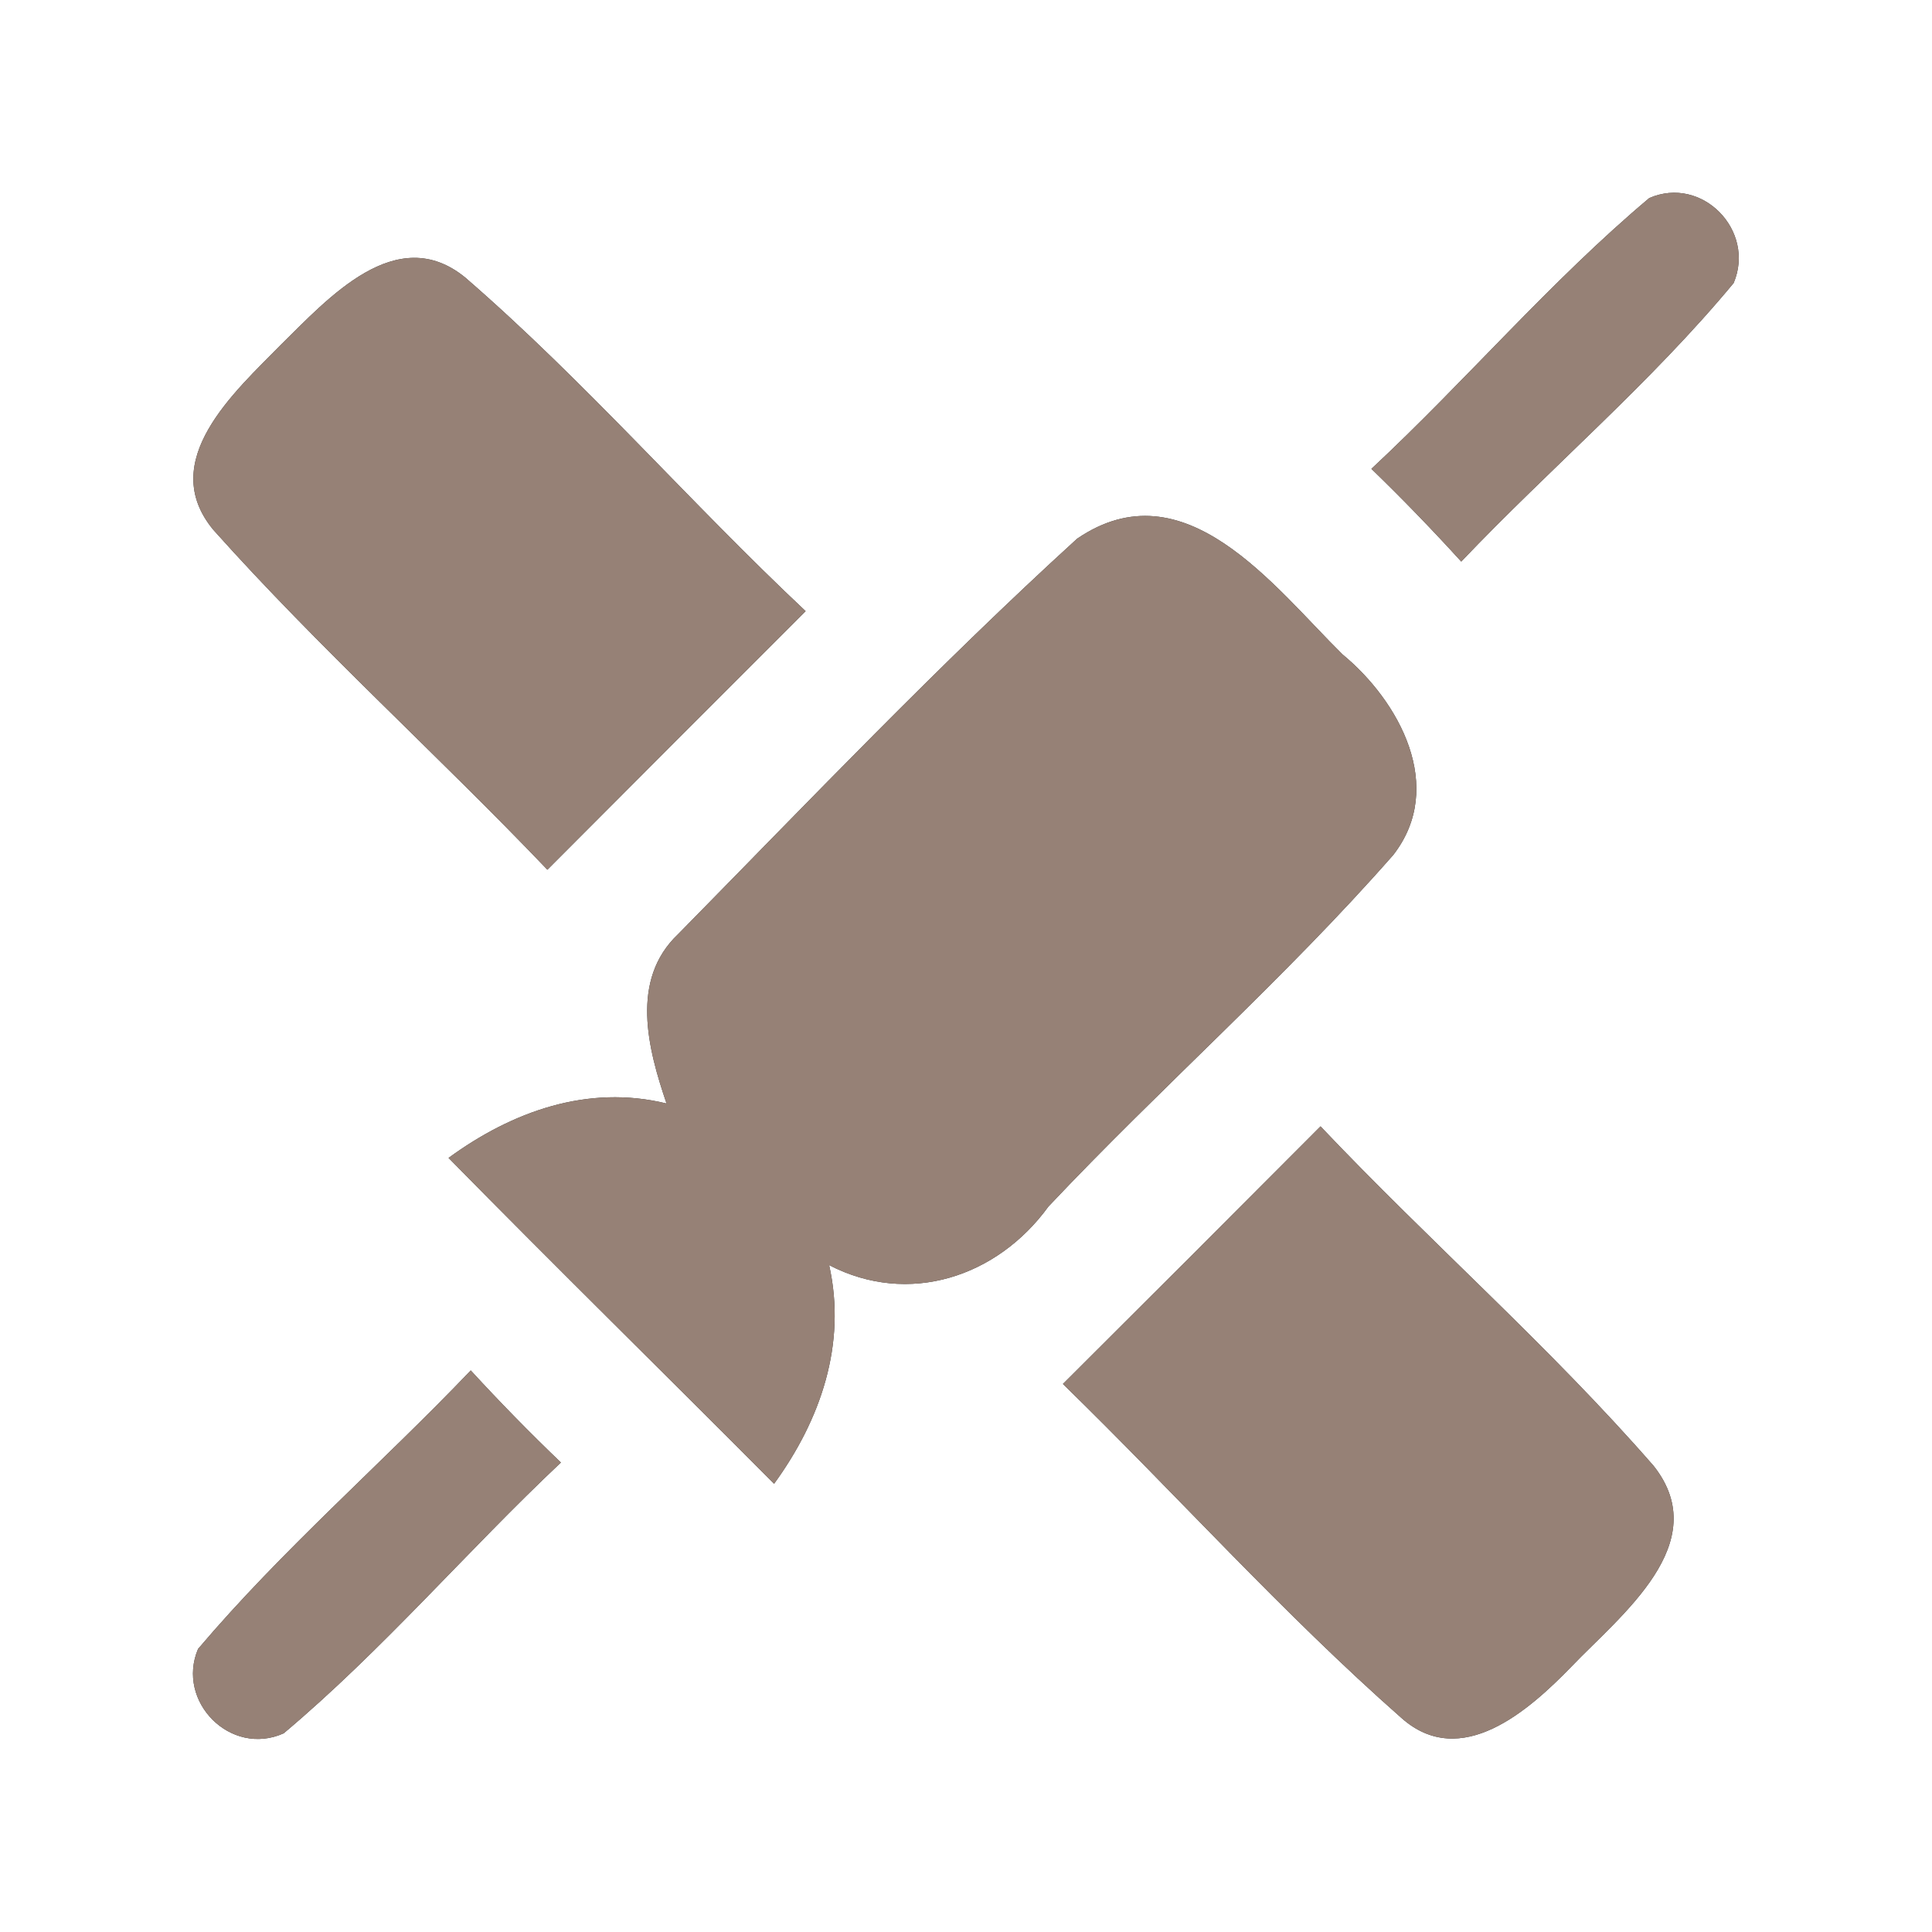 <?xml version="1.0" encoding="UTF-8" ?>
<!DOCTYPE svg PUBLIC "-//W3C//DTD SVG 1.1//EN" "http://www.w3.org/Graphics/SVG/1.1/DTD/svg11.dtd">
<svg width="60pt" height="60pt" viewBox="0 0 60 60" version="1.1" xmlns="http://www.w3.org/2000/svg">
<rect x="0" y="0" width="60" height="60" fill="#333333" stroke="none"/>
<g id="#ffffffff">
<path fill="#ffffff" opacity="1.00" d=" M 0.00 0.00 L 60.00 0.00 L 60.00 60.00 L 0.00 60.00 L 0.00 0.00 M 51.22 6.15 C 48.14 8.74 45.53 11.82 42.59 14.56 C 43.55 15.49 44.48 16.45 45.38 17.44 C 48.16 14.52 51.26 11.90 53.84 8.79 C 54.53 7.16 52.86 5.44 51.22 6.15 M 8.72 10.71 C 7.29 12.17 4.85 14.32 6.63 16.46 C 9.91 20.13 13.59 23.44 17.00 27.01 C 19.67 24.33 22.34 21.66 25.02 18.98 C 21.42 15.60 18.18 11.85 14.45 8.62 C 12.31 6.87 10.18 9.28 8.72 10.71 M 33.45 16.73 C 29.16 20.64 25.13 24.87 21.06 29.01 C 19.56 30.43 20.12 32.57 20.70 34.27 C 18.25 33.67 15.90 34.52 13.93 35.96 C 17.27 39.36 20.68 42.70 24.04 46.08 C 25.48 44.10 26.30 41.75 25.75 39.29 C 28.22 40.57 30.97 39.66 32.56 37.47 C 36.06 33.76 39.91 30.38 43.27 26.55 C 44.91 24.44 43.46 21.78 41.69 20.32 C 39.56 18.22 36.79 14.45 33.45 16.73 M 33.01 42.98 C 36.54 46.42 39.83 50.10 43.52 53.35 C 45.37 55.00 47.49 53.11 48.80 51.76 C 50.33 50.16 53.25 47.93 51.36 45.53 C 48.13 41.82 44.40 38.56 41.01 34.98 C 38.35 37.65 35.68 40.32 33.01 42.98 M 14.62 42.56 C 11.83 45.48 8.76 48.13 6.15 51.21 C 5.46 52.84 7.16 54.57 8.81 53.83 C 11.88 51.25 14.50 48.17 17.42 45.42 C 16.46 44.50 15.52 43.54 14.62 42.56 Z" />
</g>
<g id="#000000ff">
<path fill="#968176" opacity="1.00" d=" M 51.22 6.15 C 52.86 5.44 54.53 7.16 53.84 8.79 C 51.26 11.90 48.16 14.52 45.38 17.44 C 44.48 16.45 43.55 15.49 42.59 14.56 C 45.53 11.82 48.14 8.74 51.22 6.15 Z" />
<path fill="#968176" opacity="1.00" d=" M 8.72 10.71 C 10.18 9.28 12.31 6.87 14.45 8.62 C 18.18 11.85 21.42 15.60 25.02 18.98 C 22.34 21.66 19.67 24.33 17.00 27.01 C 13.59 23.44 9.91 20.13 6.63 16.46 C 4.85 14.32 7.29 12.17 8.72 10.71 Z" />
<path fill="#968176" opacity="1.00" d=" M 33.45 16.73 C 36.79 14.45 39.56 18.22 41.69 20.32 C 43.46 21.78 44.91 24.44 43.27 26.55 C 39.91 30.38 36.06 33.76 32.56 37.47 C 30.97 39.66 28.22 40.57 25.75 39.29 C 26.30 41.75 25.48 44.10 24.04 46.08 C 20.68 42.70 17.27 39.36 13.93 35.96 C 15.90 34.52 18.25 33.67 20.70 34.27 C 20.12 32.57 19.56 30.43 21.06 29.01 C 25.13 24.87 29.16 20.64 33.45 16.73 Z" />
<path fill="#968176" opacity="1.00" d=" M 33.01 42.98 C 35.68 40.32 38.35 37.65 41.01 34.98 C 44.40 38.56 48.13 41.82 51.36 45.53 C 53.25 47.93 50.33 50.16 48.80 51.76 C 47.49 53.11 45.37 55.00 43.52 53.35 C 39.83 50.10 36.54 46.42 33.01 42.98 Z" />
<path fill="#968176" opacity="1.00" d=" M 14.62 42.56 C 15.52 43.54 16.46 44.50 17.42 45.42 C 14.50 48.17 11.88 51.25 8.81 53.83 C 7.16 54.57 5.46 52.84 6.15 51.21 C 8.76 48.13 11.83 45.48 14.62 42.56 Z" />
</g>
</svg>
